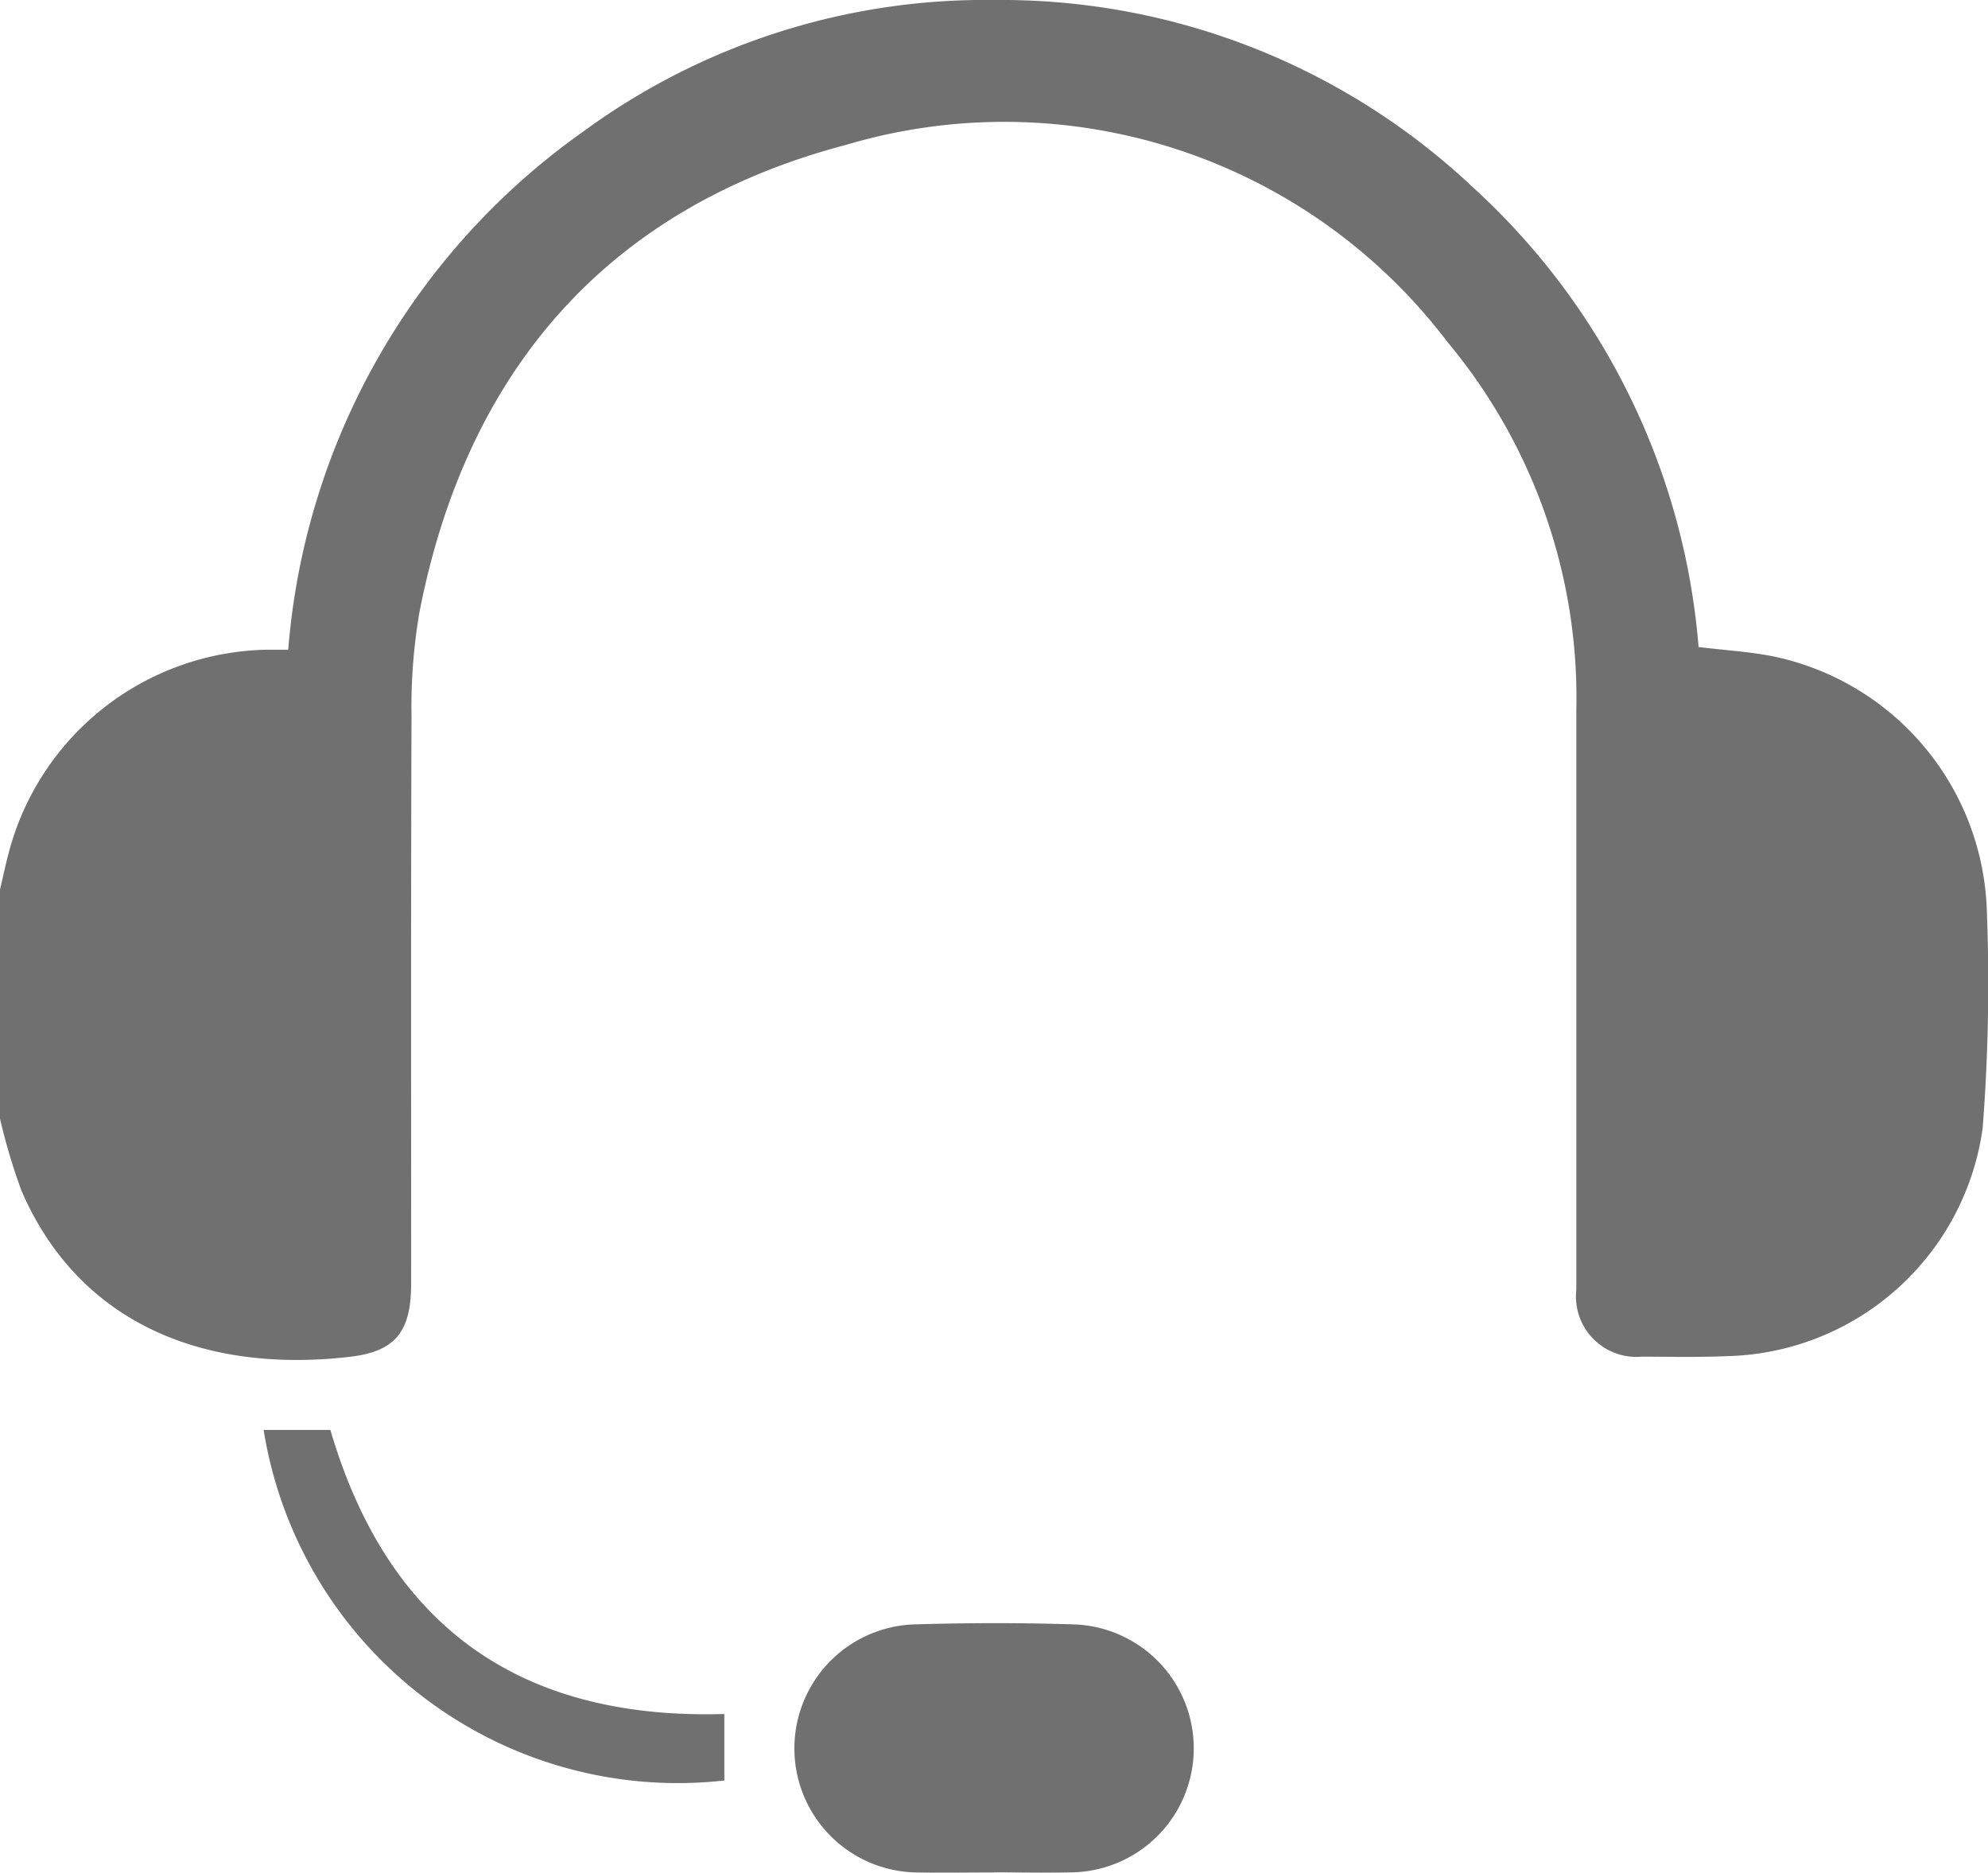 <svg xmlns="http://www.w3.org/2000/svg" xmlns:xlink="http://www.w3.org/1999/xlink" width="36.777" height="34.637" viewBox="0 0 36.777 34.637">
  <defs>
    <clipPath id="clip-path">
      <rect id="Rectangle_1" data-name="Rectangle 1" width="36.777" height="34.637" fill="#707070"/>
    </clipPath>
  </defs>
  <g id="Group_1" data-name="Group 1" clip-path="url(#clip-path)">
    <path id="Path_1" data-name="Path 1" d="M0,16.455c.057-.243.108-.488.174-.729a5.032,5.032,0,0,1,4.745-3.708c.13,0,.261,0,.413,0a13,13,0,0,1,5.461-9.587A12.592,12.592,0,0,1,18.418,0a12.722,12.722,0,0,1,8.834,3.468,12.907,12.907,0,0,1,4.171,8.5c.5.061.963.086,1.416.18a4.968,4.968,0,0,1,3.918,4.743,34.47,34.47,0,0,1-.079,3.978,4.89,4.89,0,0,1-4.546,4.207c-.585.032-1.172.02-1.758.017a1.117,1.117,0,0,1-1.213-1.236q0-5.349,0-10.7a10.278,10.278,0,0,0-2.385-6.833A10.289,10.289,0,0,0,15.649,2.68c-4.4,1.158-7.019,4.168-7.89,8.647a10.363,10.363,0,0,0-.146,1.928c-.013,3.494-.006,6.988-.007,10.482,0,.879-.274,1.259-1.133,1.359-2.7.313-5.015-.617-6.077-3.075A11.307,11.307,0,0,1,0,20.692V16.455" transform="translate(0 0)" fill="#707070"/>
    <path id="Path_2" data-name="Path 2" d="M156.651,317.553c-.478,0-.957.008-1.435,0a2.295,2.295,0,0,1-.061-4.588c.992-.03,1.986-.032,2.977,0a2.294,2.294,0,0,1-.047,4.586c-.478.011-.957,0-1.435,0" transform="translate(-138.255 -282.919)" fill="#707070"/>
    <path id="Path_3" data-name="Path 3" d="M59.36,280.96v1.23a7.759,7.759,0,0,1-8.523-6.484h1.235c1.068,3.643,3.52,5.365,7.288,5.254" transform="translate(-45.96 -249.257)" fill="#707070"/>
  </g>
</svg>
